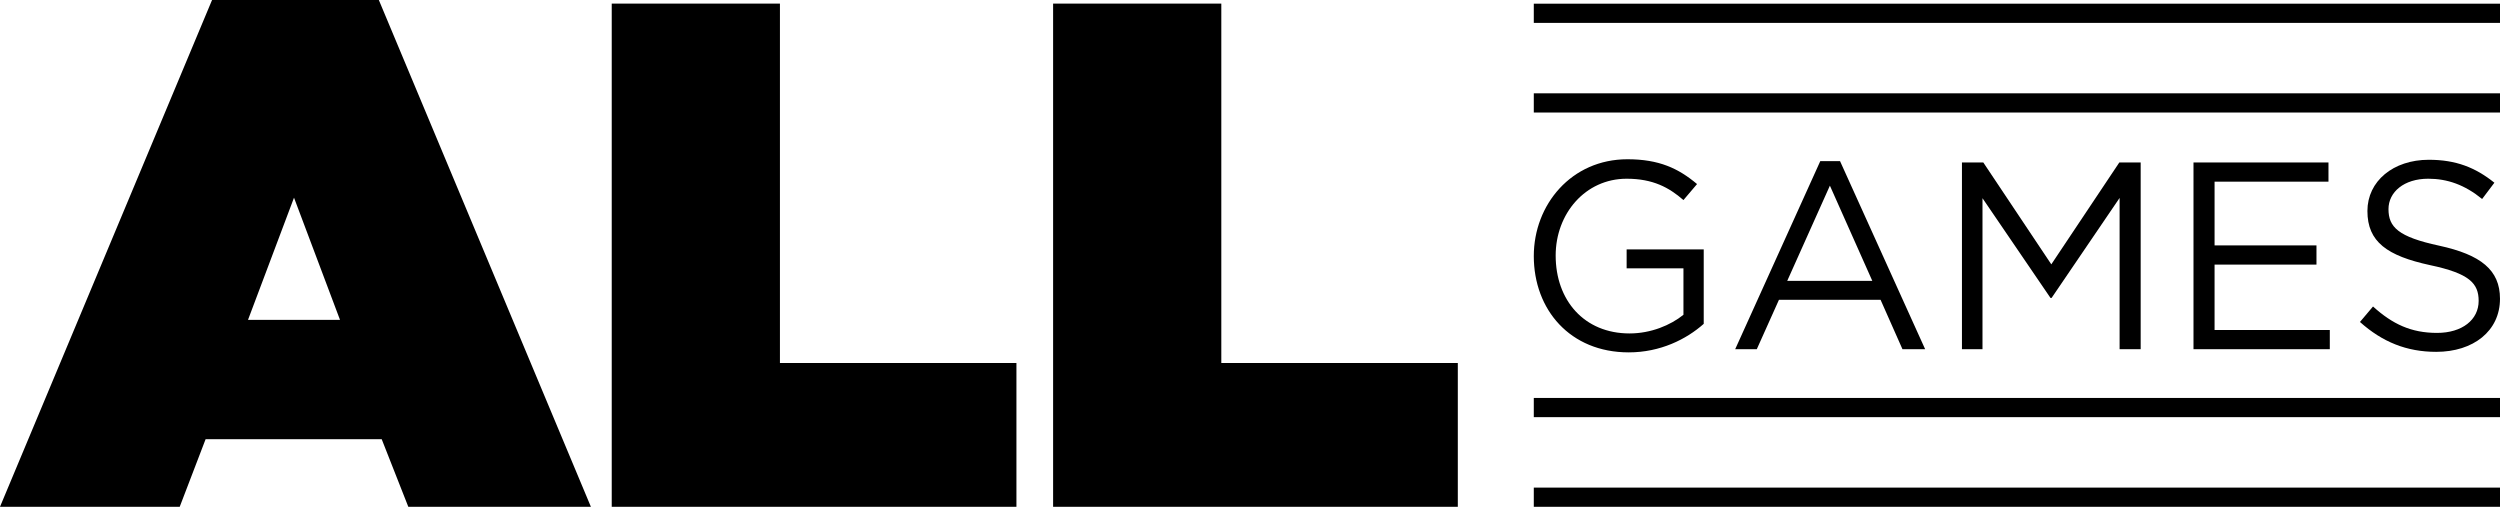 <?xml version="1.0" encoding="utf-8"?>
<!-- Generator: Adobe Illustrator 27.0.0, SVG Export Plug-In . SVG Version: 6.00 Build 0)  -->
<svg version="1.1" id="Layer_1" xmlns="http://www.w3.org/2000/svg" xmlns:xlink="http://www.w3.org/1999/xlink" x="0px" y="0px"
	 viewBox="0 0 3839 778.22" style="enable-background:new 0 0 3839 778.22;" xml:space="preserve">
<style type="text/css">
	.st0{fill:#FFFFFF;}
	.st1{fill:#24F5EA;}
	.st2{fill:#DB0A15;}
</style>
<g>
	<g>
		<path d="M325.64,0h256.1l325.64,778.22H626.99l-40.84-103.76H315.71l-39.74,103.76H0L325.64,0z M522.13,491.22l-70.65-187.65
			l-70.65,187.65H522.13z"/>
		<path d="M939.37,5.52h258.3v551.93h363.17v220.77H939.37V5.52z"/>
		<path d="M1617.15,5.52h258.3v551.93h363.17v220.77h-621.47V5.52z"/>
	</g>
	<g>
		<g>
			<path d="M2501.12,541.11c-90.12,0-145.83-65.54-145.83-147.87c0-79.06,57.76-148.69,143.78-148.69
				c48.34,0,78.24,13.92,106.91,38.09l-20.89,24.58c-22.12-19.25-46.7-32.77-87.25-32.77c-63.49,0-108.96,53.66-108.96,117.97
				c0,68.82,43.83,119.61,113.47,119.61c32.77,0,63.08-12.7,82.75-28.67v-71.28h-87.25v-29.08h118.38v114.28
				C2589.6,521.04,2549.46,541.11,2501.12,541.11z"/>
			<path d="M2956.23,536.19h-34.82l-33.59-75.78h-156.07l-34,75.78h-33.18l130.67-288.79h30.31L2956.23,536.19z M2809.99,285.09
				l-65.54,146.24h130.67L2809.99,285.09z"/>
			<path d="M3150.4,457.55h-1.64l-104.45-153.2v231.85h-31.54V249.45h32.77l104.45,156.48l104.46-156.48h32.77v286.74h-32.36V303.94
				L3150.4,457.55z"/>
			<path d="M3575.6,278.95h-174.91v97.9h156.48v29.49h-156.48V506.7h176.96v29.49h-209.32V249.45h207.27V278.95z"/>
			<path d="M3745.6,377.26c63.9,13.92,93.39,37.27,93.39,81.52c0,49.56-40.96,81.52-97.9,81.52c-45.47,0-82.75-15.16-117.15-45.88
				l20.07-23.76c29.9,27.04,58.58,40.55,98.31,40.55c38.51,0,63.9-20.07,63.9-49.16c0-27.03-14.34-42.19-74.55-54.89
				c-65.95-14.33-96.26-35.64-96.26-83.15c0-45.88,39.73-78.65,94.21-78.65c41.78,0,71.68,11.88,100.77,35.23l-18.84,24.99
				c-26.62-21.71-53.25-31.13-82.74-31.13c-37.28,0-61.04,20.48-61.04,46.7C3667.77,348.58,3682.52,363.74,3745.6,377.26z"/>
		</g>
		<g>
			<g>
				<rect x="2355.29" y="748.73" width="1483.71" height="29.49"/>
				<rect x="2355.29" y="611.09" width="1483.71" height="29.49"/>
			</g>
			<g>
				<rect x="2355.29" y="143.3" width="1483.71" height="29.49"/>
				<rect x="2355.29" y="5.66" width="1483.71" height="29.49"/>
			</g>
		</g>
	</g>
</g>
</svg>
